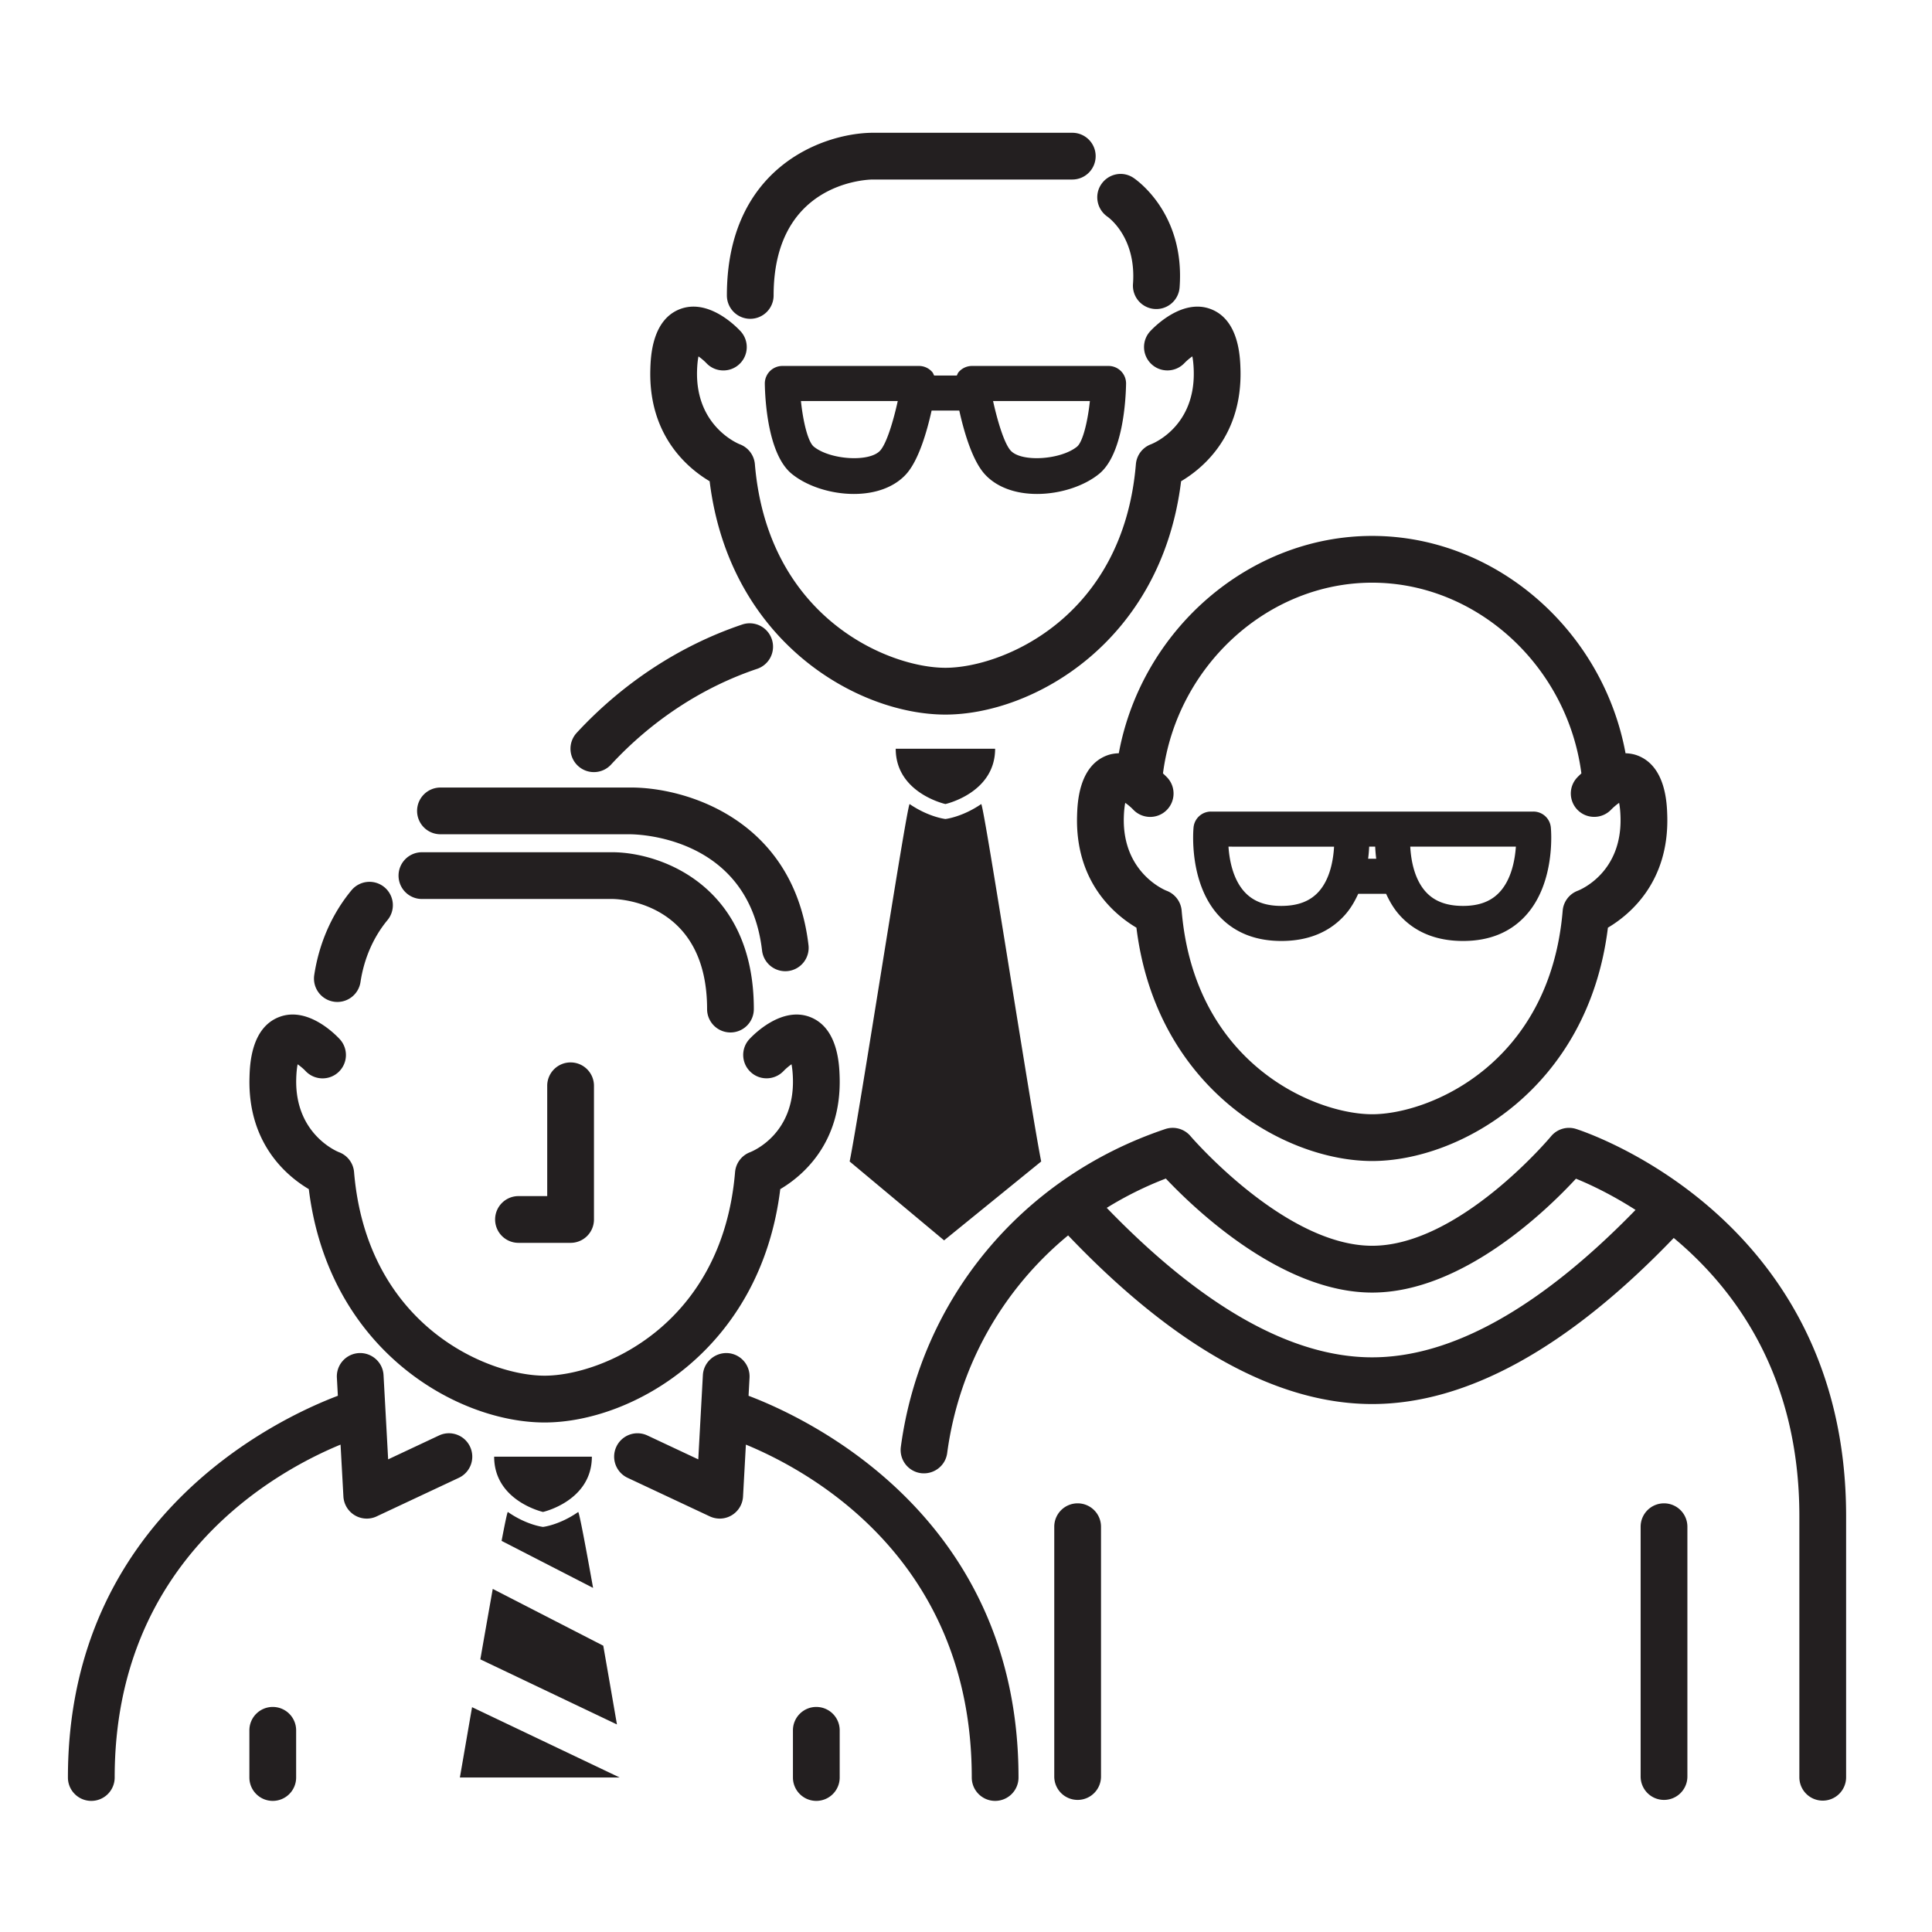 <svg width="512" height="512" xmlns="http://www.w3.org/2000/svg"><path d="M172.344 97.868c.099-3.246.39-13.126 7.904-15.97 7.428-2.793 14.614 4.387 15.983 5.855a6.194 6.194 0 0 1-.298 8.752c-2.484 2.323-6.405 2.206-8.734-.272-.595-.626-1.388-1.282-2.1-1.784-.161.842-.322 2.063-.372 3.779-.44 14.934 11.206 19.469 11.324 19.512a6.201 6.201 0 0 1 4.002 5.284c3.426 40.766 35.49 53.947 50.488 53.947 14.997 0 47.068-13.188 50.481-53.947a6.181 6.181 0 0 1 4.002-5.284c1.158-.458 11.758-5.092 11.33-19.512-.05-1.723-.204-2.943-.371-3.785a14.617 14.617 0 0 0-2.107 1.79c-2.36 2.478-6.275 2.583-8.747.248a6.187 6.187 0 0 1-.285-8.728c1.382-1.468 8.617-8.642 15.99-5.854 7.52 2.837 7.81 12.723 7.904 15.97.514 17.591-9.962 26.245-15.735 29.664-5.241 42.618-39.275 61.84-62.469 61.84-23.193 0-57.227-19.222-62.474-61.84-5.755-3.419-16.23-12.066-15.716-29.665zm78.203 115.21s13.17-2.91 13.17-14.655h-26.34c-.007 11.744 13.17 14.656 13.17 14.656zm-.353 115.632l25.733-20.906c-2.701-13.43-14.992-93.418-15.884-94.725-5.104 3.493-9.496 3.964-9.496 3.964s-4.392-.477-9.497-3.964c-.892 1.307-13.182 81.302-15.883 94.725l25.027 20.906zm43.58-231.728a4.644 4.644 0 0 1 4.646 4.726c-.08 4.3-.817 18.727-7.142 23.874-4.04 3.283-10.352 5.321-16.46 5.321-5.842 0-10.754-1.852-13.827-5.216-3.314-3.636-5.513-11.218-6.77-16.88h-7.335c-1.258 5.656-3.457 13.244-6.771 16.88-3.073 3.364-7.985 5.216-13.827 5.216-6.108 0-12.42-2.038-16.453-5.32-6.332-5.142-7.075-19.57-7.15-23.874a4.66 4.66 0 0 1 1.333-3.339 4.67 4.67 0 0 1 3.314-1.388h36.208a4.64 4.64 0 0 1 3.525 1.623c.23.267.329.601.49.91h6.009c.16-.309.26-.643.49-.91a4.66 4.66 0 0 1 3.524-1.623h36.196zm-55.858 9.292h-25.66c.564 5.439 1.847 10.822 3.42 12.098 4.3 3.487 14.707 4.187 17.569 1.047 1.71-1.883 3.494-7.787 4.67-13.145zm50.915 0h-25.66c1.184 5.358 2.962 11.268 4.672 13.145 2.862 3.14 13.281 2.44 17.574-1.047 1.53-1.251 2.838-6.653 3.414-12.098zm11.423-31.028a6.19 6.19 0 0 0 6.182 6.653 6.19 6.19 0 0 0 6.17-5.736c1.48-19.878-11.739-28.711-12.296-29.077-2.844-1.852-6.585-1.04-8.481 1.772-1.89 2.812-1.127 6.64 1.66 8.567.31.223 7.682 5.482 6.765 17.821zM198.82 84.488a6.193 6.193 0 0 0 6.195-6.194c0-29.244 23.559-30.657 26.13-30.718h53.021a6.193 6.193 0 0 0 6.195-6.195c0-3.42-2.77-6.194-6.195-6.194h-53.102c-13.294.18-38.432 9.415-38.432 43.107a6.188 6.188 0 0 0 6.188 6.194zM81.837 315.132c5.247 42.618 39.282 61.84 62.475 61.84 23.193 0 57.228-19.222 62.468-61.84 5.774-3.413 16.25-12.067 15.735-29.665-.099-3.246-.39-13.126-7.904-15.97-7.372-2.78-14.614 4.386-15.99 5.854-2.328 2.49-2.192 6.387.286 8.728 2.472 2.342 6.387 2.23 8.747-.247a14.617 14.617 0 0 1 2.106-1.79c.161.842.322 2.062.372 3.784.427 14.42-10.178 19.054-11.33 19.513a6.201 6.201 0 0 0-4.002 5.284c-3.42 40.765-35.49 53.947-50.482 53.947-14.991 0-47.068-13.188-50.487-53.947a6.181 6.181 0 0 0-4.002-5.284c-.124-.044-11.764-4.578-11.324-19.513.05-1.722.204-2.942.371-3.778.713.501 1.5 1.152 2.082 1.765 2.348 2.509 6.275 2.626 8.753.297a6.193 6.193 0 0 0 .297-8.752c-1.369-1.468-8.567-8.66-15.982-5.854-7.52 2.837-7.812 12.717-7.905 15.97-.526 17.591 9.95 26.245 15.716 29.658zm49.12 70.896c0 11.744 12.946 14.656 12.946 14.656s12.947-2.912 12.947-14.656h-25.894zm-6.388-2.633c-1.443-3.097-5.148-4.441-8.239-2.973l-13.467 6.324-1.22-22.318c-.18-3.42-3.123-6.015-6.524-5.848a6.185 6.185 0 0 0-5.842 6.523l.26 4.794C73.637 375.924 18 401.96 18 471.06c0 3.42 2.77 6.194 6.195 6.194a6.193 6.193 0 0 0 6.195-6.194c0-57.751 42.719-81.154 59.86-88.222l.756 13.746a6.2 6.2 0 0 0 6.182 5.86c.898 0 1.797-.192 2.633-.589l21.78-10.22a6.194 6.194 0 0 0 2.968-8.24zm32.814-178.778a6.175 6.175 0 0 0 4.547-1.988c10.841-11.726 24.228-20.504 38.718-25.379a6.19 6.19 0 0 0 3.89-7.848 6.184 6.184 0 0 0-7.849-3.897c-16.44 5.538-31.612 15.462-43.86 28.705a6.198 6.198 0 0 0 .348 8.76 6.18 6.18 0 0 0 4.206 1.647zm-85.098 247.74a6.193 6.193 0 0 0-6.195 6.195v12.507c0 3.42 2.77 6.194 6.195 6.194a6.193 6.193 0 0 0 6.195-6.194v-12.507a6.197 6.197 0 0 0-6.195-6.194zm144.048 0a6.193 6.193 0 0 0-6.195 6.195v12.507c0 3.42 2.77 6.194 6.195 6.194a6.193 6.193 0 0 0 6.195-6.194v-12.507a6.197 6.197 0 0 0-6.195-6.194zm-17.959-82.46l.26-4.794a6.193 6.193 0 0 0-5.841-6.523c-3.401-.155-6.338 2.434-6.524 5.848l-1.22 22.318-13.467-6.324a6.182 6.182 0 0 0-8.24 2.973 6.196 6.196 0 0 0 2.974 8.239l21.781 10.22a6.23 6.23 0 0 0 2.633.589 6.15 6.15 0 0 0 3.178-.88 6.177 6.177 0 0 0 3.004-4.98l.756-13.746c17.141 7.068 59.86 30.465 59.86 88.222 0 3.42 2.77 6.194 6.195 6.194a6.193 6.193 0 0 0 6.195-6.194c-.006-69.1-55.642-95.135-71.544-101.162zM88.484 265.46a6.2 6.2 0 0 0 7.05-5.203c.936-6.22 3.414-11.9 7.155-16.422a6.193 6.193 0 0 0-.824-8.722 6.199 6.199 0 0 0-8.722.824c-5.179 6.257-8.592 14.03-9.868 22.48a6.2 6.2 0 0 0 5.21 7.043zm23.324-27.218h50.68c2.546.061 24.897 1.418 24.897 29.175a6.193 6.193 0 0 0 6.194 6.195 6.193 6.193 0 0 0 6.195-6.195c0-32.483-24.259-41.39-37.169-41.564h-50.79a6.193 6.193 0 0 0-6.196 6.194 6.188 6.188 0 0 0 6.189 6.195zm4.919-17.153h50.072c1.289-.012 31.569.13 35.156 30.817a6.196 6.196 0 0 0 6.87 5.433 6.192 6.192 0 0 0 5.433-6.87c-3.928-33.567-32.913-41.967-47.533-41.763h-49.998a6.193 6.193 0 0 0-6.195 6.195 6.187 6.187 0 0 0 6.195 6.188zm168.858 177.31a6.193 6.193 0 0 0-6.195 6.194V470.8a6.193 6.193 0 0 0 6.195 6.194 6.193 6.193 0 0 0 6.194-6.194v-66.207a6.193 6.193 0 0 0-6.194-6.194zm155.396 0a6.193 6.193 0 0 0-6.195 6.194V470.8a6.193 6.193 0 0 0 6.195 6.194 6.193 6.193 0 0 0 6.195-6.194v-66.207a6.193 6.193 0 0 0-6.195-6.194zm-77.354-256.376h.025c32.621 0 61.093 24.883 67.133 57.596 1.034.037 2.087.192 3.153.589 7.52 2.837 7.811 12.717 7.904 15.969.515 17.592-9.96 26.246-15.728 29.665-5.247 42.618-39.281 61.84-62.475 61.84-23.193 0-57.227-19.222-62.474-61.84-5.768-3.413-16.243-12.067-15.73-29.665.1-3.246.391-13.126 7.906-15.97 1.065-.402 2.118-.55 3.153-.588 6.04-32.706 34.517-57.596 67.133-57.596zm-55.425 62.936c.495.464.91.867 1.133 1.102 2.336 2.497 2.2 6.418-.297 8.76-2.484 2.328-6.405 2.21-8.753-.292-.582-.613-1.375-1.27-2.088-1.771-.16.842-.322 2.062-.371 3.784-.44 14.935 11.206 19.47 11.324 19.513a6.201 6.201 0 0 1 4.001 5.284c3.426 40.765 35.49 53.947 50.488 53.947 14.998 0 47.068-13.188 50.488-53.947a6.181 6.181 0 0 1 4.002-5.284c1.158-.458 11.751-5.092 11.324-19.513-.05-1.722-.205-2.942-.372-3.778a15.287 15.287 0 0 0-2.1 1.784c-2.36 2.478-6.275 2.583-8.747.248-2.478-2.342-2.614-6.238-.285-8.728.217-.236.632-.645 1.134-1.11-3.692-28.45-27.734-50.54-55.431-50.54h-.019c-27.697-.006-51.745 22.084-55.431 50.54zm14.706 37.612c-7.935-8.758-6.665-22.715-6.603-23.31a4.636 4.636 0 0 1 4.621-4.187h85.439a4.636 4.636 0 0 1 4.621 4.194c.062.588 1.332 14.55-6.61 23.31-4.082 4.51-9.682 6.789-16.651 6.789-7.1 0-12.78-2.323-16.869-6.9-1.53-1.717-2.62-3.637-3.525-5.6h-7.384c-.904 1.963-1.995 3.89-3.525 5.6-4.088 4.577-9.763 6.9-16.868 6.9-6.963-.006-12.563-2.286-16.646-6.796zm41.803-15.002a40.559 40.559 0 0 1-.273-3.21h-1.592a38.41 38.41 0 0 1-.279 3.21h2.144zm9.02-3.203c.192 3.525 1.046 8.555 4.076 11.937 2.28 2.54 5.525 3.772 9.918 3.772 4.274 0 7.464-1.214 9.744-3.717 3.079-3.376 4.002-8.424 4.256-11.992H373.73zm-48.171 0c.241 3.562 1.17 8.616 4.25 11.992 2.279 2.497 5.47 3.717 9.744 3.717 4.404 0 7.65-1.245 9.936-3.797 2.999-3.357 3.853-8.381 4.052-11.906H325.56v-.006zm163.679 177.396v69.23a6.193 6.193 0 0 1-6.195 6.194 6.193 6.193 0 0 1-6.195-6.194v-69.23c0-37.117-16.986-60.11-33.29-73.689-28.014 29.182-54.887 44.012-79.92 44.012-25.225 0-52.327-15.059-80.576-44.693-17.345 14.303-28.96 34.627-32.052 57.695-.452 3.388-3.568 5.742-6.963 5.315a6.191 6.191 0 0 1-5.315-6.963c5.266-39.223 32.114-71.496 70.07-84.226a6.19 6.19 0 0 1 6.69 1.865c.248.291 25.015 29.064 48.152 29.064 23.095 0 47.149-28.71 47.39-29.002a6.184 6.184 0 0 1 6.56-1.982c.707.217 71.644 22.48 71.644 102.604zm-55.803-81.122c-6.542-4.194-12.29-6.857-15.79-8.276-7.868 8.505-30.237 30.18-54.007 30.18-23.819 0-46.721-21.799-54.681-30.217a93.331 93.331 0 0 0-15.66 7.768c25.33 26.209 48.994 39.613 70.347 39.613 21.187-.006 44.671-13.237 69.791-39.068zM127.295 439.746l36.202 17.251a11576.26 11576.26 0 0 0-3.624-20.869l-29.289-15.052a7170.476 7170.476 0 0 0-3.29 18.67zm7.279-39.069c-.192.285-.805 3.234-1.648 7.67l24.246 12.462c-1.982-11.075-3.592-19.624-3.933-20.125-5.018 3.493-9.336 3.964-9.336 3.964s-4.311-.477-9.33-3.97zm-12.7 70.382h42.354l-39.126-18.64c-1.4 8.047-2.583 14.954-3.228 18.64zm23.144-183.312v29.231h-7.613a6.193 6.193 0 0 0-6.195 6.195 6.193 6.193 0 0 0 6.195 6.194h13.808a6.193 6.193 0 0 0 6.195-6.194v-35.426c0-3.42-2.77-6.195-6.195-6.195a6.189 6.189 0 0 0-6.195 6.195z" fill="#231F20" fill-rule="evenodd"/></svg>
